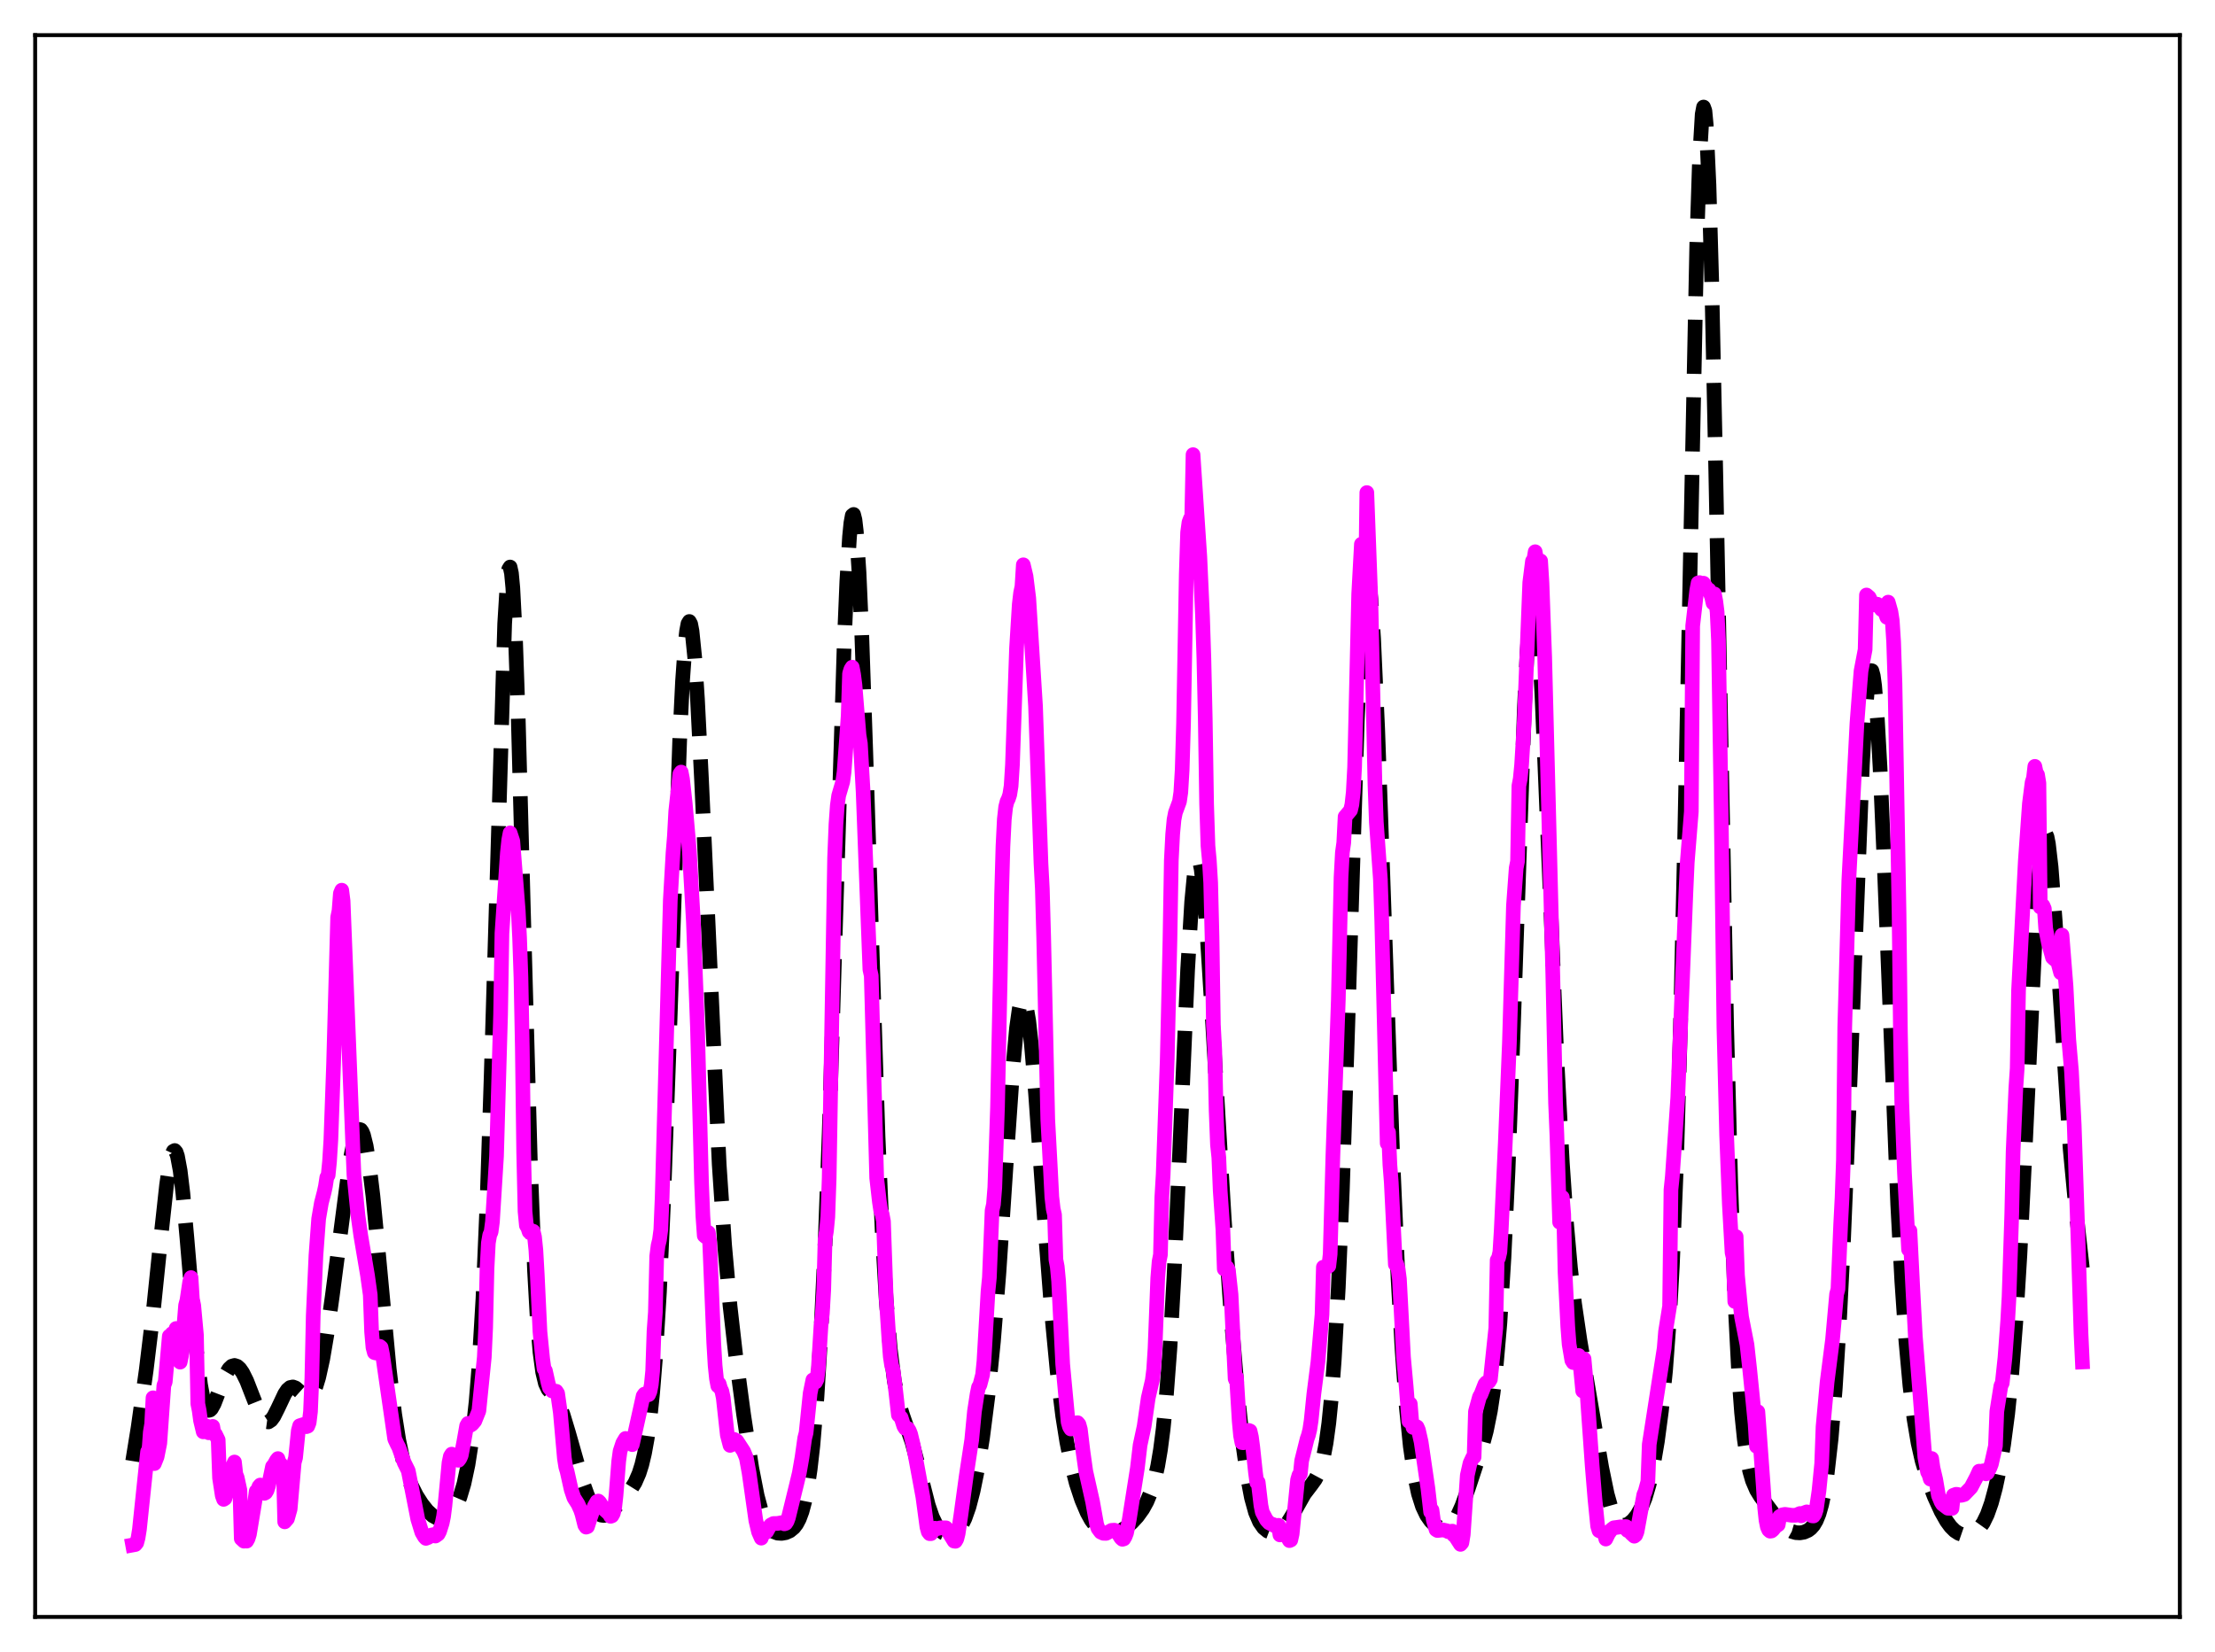 <?xml version="1.0" encoding="utf-8" standalone="no"?>
<!DOCTYPE svg PUBLIC "-//W3C//DTD SVG 1.1//EN"
  "http://www.w3.org/Graphics/SVG/1.1/DTD/svg11.dtd">
<svg xmlns:xlink="http://www.w3.org/1999/xlink" width="453.6pt" height="338.4pt" viewBox="0 0 453.6 338.4" xmlns="http://www.w3.org/2000/svg" version="1.1">
 <defs>
  <style type="text/css">*{stroke-linejoin: round; stroke-linecap: butt}</style>
 </defs>
 <g id="figure_1">
  <g id="patch_1">
   <path d="M 0 338.4 
L 453.6 338.4 
L 453.6 0 
L 0 0 
z
" style="fill: #ffffff"/>
  </g>
  <g id="axes_1">
   <g id="patch_2">
    <path d="M 7.2 331.2 
L 446.4 331.2 
L 446.4 7.2 
L 7.2 7.2 
z
" style="fill: #ffffff"/>
   </g>
   <g id="matplotlib.axis_1"/>
   <g id="matplotlib.axis_2"/>
   <g id="line2d_1">
    <path d="M 27.164 299.28 
L 28.276 292.425 
L 29.944 280.625 
L 31.334 269.121 
L 33.003 252.887 
L 34.115 242.685 
L 34.671 238.852 
L 35.227 236.408 
L 35.505 235.809 
L 35.783 235.666 
L 36.061 235.993 
L 36.339 236.795 
L 36.895 239.783 
L 37.451 244.426 
L 38.285 253.65 
L 40.232 276.725 
L 41.066 283.611 
L 41.622 286.6 
L 42.178 288.314 
L 42.456 288.732 
L 42.734 288.891 
L 43.012 288.82 
L 43.29 288.551 
L 43.846 287.551 
L 44.68 285.388 
L 46.071 281.786 
L 46.905 280.365 
L 47.461 279.848 
L 48.017 279.685 
L 48.573 279.865 
L 49.129 280.369 
L 49.685 281.169 
L 50.519 282.843 
L 51.91 286.418 
L 53.022 289.194 
L 53.856 290.667 
L 54.412 291.181 
L 54.968 291.256 
L 55.524 290.889 
L 56.08 290.128 
L 56.914 288.468 
L 58.305 285.519 
L 58.861 284.69 
L 59.417 284.206 
L 59.973 284.088 
L 60.529 284.3 
L 61.363 285.027 
L 62.475 286.018 
L 63.031 286.184 
L 63.588 285.956 
L 64.144 285.243 
L 64.7 283.987 
L 65.256 282.163 
L 66.09 278.389 
L 66.924 273.487 
L 68.036 265.568 
L 71.651 237.878 
L 72.485 233.721 
L 73.041 232.018 
L 73.319 231.545 
L 73.597 231.343 
L 73.875 231.426 
L 74.153 231.802 
L 74.431 232.475 
L 74.987 234.713 
L 75.543 238.09 
L 76.378 245.007 
L 77.49 256.592 
L 79.714 280.447 
L 80.826 289.689 
L 81.66 294.971 
L 82.495 298.955 
L 83.329 301.894 
L 84.163 304.09 
L 85.275 306.302 
L 86.387 308.048 
L 87.499 309.455 
L 88.612 310.471 
L 89.446 310.926 
L 90.28 311.093 
L 91.114 310.952 
L 91.67 310.669 
L 92.226 310.214 
L 92.782 309.552 
L 93.338 308.644 
L 94.172 306.714 
L 95.007 303.926 
L 95.841 300.02 
L 96.675 294.615 
L 97.509 286.977 
L 98.065 280.08 
L 98.899 266.003 
L 99.733 246.381 
L 100.568 220.886 
L 103.348 127.755 
L 103.904 118.738 
L 104.182 116.596 
L 104.46 116.144 
L 104.738 117.409 
L 105.016 120.37 
L 105.572 131.051 
L 106.128 147.108 
L 107.241 188.549 
L 108.631 238.827 
L 109.465 260.355 
L 110.021 270.255 
L 110.577 276.953 
L 111.133 281.084 
L 111.689 283.39 
L 112.245 284.579 
L 113.08 285.515 
L 113.914 286.558 
L 114.47 287.606 
L 115.304 289.753 
L 116.416 293.427 
L 119.197 303.213 
L 120.309 306.303 
L 121.143 308.117 
L 121.977 309.433 
L 122.533 310.009 
L 123.089 310.338 
L 123.645 310.424 
L 124.201 310.287 
L 125.036 309.737 
L 126.148 308.604 
L 129.206 305.034 
L 130.04 303.697 
L 130.874 301.787 
L 131.431 300.018 
L 131.987 297.69 
L 132.543 294.617 
L 133.099 290.567 
L 133.655 285.263 
L 134.211 278.412 
L 135.045 264.65 
L 135.879 246.277 
L 136.991 215.387 
L 139.216 150.875 
L 139.772 139.528 
L 140.328 131.697 
L 140.606 129.233 
L 140.884 127.768 
L 141.162 127.3 
L 141.44 127.809 
L 141.718 129.255 
L 142.274 134.731 
L 142.83 143.153 
L 143.665 159.773 
L 147.279 238.509 
L 148.391 255.062 
L 149.503 267.508 
L 150.616 277.27 
L 152.284 289.755 
L 153.952 300.681 
L 155.064 306.367 
L 155.899 309.491 
L 156.733 311.647 
L 157.289 312.617 
L 157.845 313.286 
L 158.401 313.717 
L 159.235 314.038 
L 160.069 314.093 
L 160.903 313.944 
L 161.737 313.578 
L 162.572 312.893 
L 163.128 312.163 
L 163.684 311.11 
L 164.24 309.618 
L 164.796 307.545 
L 165.352 304.729 
L 165.908 300.988 
L 166.464 296.124 
L 167.298 286.251 
L 168.132 272.63 
L 168.967 254.662 
L 169.801 232.149 
L 171.191 186.625 
L 172.859 132.46 
L 173.415 119.12 
L 173.971 109.919 
L 174.249 107.114 
L 174.528 105.59 
L 174.806 105.377 
L 175.084 106.477 
L 175.362 108.864 
L 175.918 117.255 
L 176.474 129.834 
L 177.308 154.282 
L 179.81 232.737 
L 180.645 251.949 
L 181.479 266.303 
L 182.313 276.302 
L 183.147 282.848 
L 183.981 286.995 
L 184.815 289.767 
L 186.762 295.398 
L 187.874 299.56 
L 190.098 308.306 
L 190.932 310.741 
L 191.766 312.469 
L 192.6 313.546 
L 193.157 313.967 
L 193.713 314.2 
L 194.547 314.257 
L 195.381 313.988 
L 195.937 313.6 
L 196.493 313.005 
L 197.049 312.158 
L 197.605 311.012 
L 198.439 308.647 
L 199.274 305.43 
L 200.108 301.331 
L 201.22 294.466 
L 202.332 285.792 
L 203.444 274.767 
L 204.556 260.861 
L 206.225 235.801 
L 207.337 219.738 
L 208.171 210.576 
L 208.727 206.628 
L 209.005 205.41 
L 209.283 204.723 
L 209.561 204.573 
L 209.839 204.958 
L 210.117 205.862 
L 210.673 209.13 
L 211.229 214.105 
L 212.064 223.964 
L 214.01 251.421 
L 215.4 269.402 
L 216.512 281.059 
L 217.625 290.086 
L 218.459 295.317 
L 219.293 299.491 
L 220.405 303.839 
L 221.517 307.21 
L 222.629 309.831 
L 223.463 311.342 
L 224.298 312.477 
L 225.132 313.266 
L 225.966 313.757 
L 226.8 314.006 
L 227.634 314.055 
L 228.468 313.928 
L 229.58 313.503 
L 230.693 312.802 
L 231.805 311.846 
L 232.917 310.637 
L 234.029 309.09 
L 234.863 307.578 
L 235.697 305.575 
L 236.532 302.785 
L 237.088 300.256 
L 237.644 296.967 
L 238.2 292.684 
L 238.756 287.16 
L 239.59 276.074 
L 240.424 261.332 
L 241.536 236.867 
L 243.205 198.716 
L 244.039 184.695 
L 244.595 178.814 
L 244.873 177.06 
L 245.151 176.12 
L 245.429 175.989 
L 245.707 176.641 
L 245.985 178.035 
L 246.541 182.82 
L 247.097 189.78 
L 248.209 207.655 
L 250.712 249.721 
L 252.102 269.428 
L 253.492 285.986 
L 254.605 296.435 
L 255.439 302.393 
L 256.273 306.775 
L 257.107 309.789 
L 257.941 311.74 
L 258.775 312.939 
L 259.609 313.627 
L 260.443 313.947 
L 261.278 313.946 
L 261.834 313.761 
L 262.668 313.178 
L 263.502 312.217 
L 264.614 310.431 
L 267.117 306.006 
L 268.507 304.185 
L 269.341 303.034 
L 269.897 301.999 
L 270.453 300.555 
L 271.009 298.497 
L 271.565 295.575 
L 272.121 291.501 
L 272.677 285.958 
L 273.234 278.629 
L 274.068 263.687 
L 274.902 243.61 
L 276.014 209.859 
L 277.96 147.508 
L 278.794 128.688 
L 279.351 121.172 
L 279.629 119.129 
L 279.907 118.268 
L 280.185 118.587 
L 280.463 120.061 
L 280.741 122.644 
L 281.297 130.85 
L 282.131 149.333 
L 283.243 180.792 
L 285.189 236.501 
L 286.302 261.853 
L 287.136 276.656 
L 287.97 287.977 
L 288.804 296.247 
L 289.638 302.038 
L 290.472 305.964 
L 291.306 308.585 
L 292.141 310.344 
L 292.975 311.541 
L 293.809 312.353 
L 294.643 312.86 
L 295.477 313.065 
L 296.033 313.013 
L 296.589 312.785 
L 297.145 312.358 
L 297.701 311.716 
L 298.536 310.334 
L 299.37 308.481 
L 300.76 304.663 
L 303.54 296.236 
L 304.375 293.129 
L 305.209 289.003 
L 305.765 285.332 
L 306.321 280.631 
L 307.155 271.045 
L 307.989 257.65 
L 308.823 239.899 
L 309.935 209.893 
L 312.16 145.344 
L 312.716 133.774 
L 313.272 125.921 
L 313.55 123.575 
L 313.828 122.338 
L 314.106 122.219 
L 314.384 123.204 
L 314.662 125.251 
L 315.218 132.265 
L 315.774 142.545 
L 316.887 169.175 
L 318.833 217.097 
L 319.945 238.182 
L 320.779 250.317 
L 321.613 259.734 
L 322.448 267.03 
L 323.56 274.596 
L 328.008 300.609 
L 329.121 306.008 
L 329.955 308.988 
L 330.789 310.972 
L 331.345 311.786 
L 331.901 312.25 
L 332.457 312.421 
L 333.013 312.356 
L 333.569 312.096 
L 334.403 311.406 
L 335.238 310.364 
L 336.072 308.895 
L 336.906 306.84 
L 337.74 303.997 
L 338.574 300.182 
L 339.408 295.244 
L 340.242 288.965 
L 341.077 280.785 
L 341.911 269.519 
L 342.467 259.401 
L 343.301 238.736 
L 344.135 209.996 
L 344.969 173.002 
L 347.472 50.034 
L 348.028 32.815 
L 348.584 23.395 
L 348.862 21.927 
L 349.14 22.688 
L 349.418 25.657 
L 349.974 37.881 
L 350.53 57.442 
L 351.364 96.582 
L 353.589 210.163 
L 354.423 242.159 
L 355.257 265.763 
L 356.091 281.905 
L 356.647 289.345 
L 357.203 294.753 
L 357.759 298.615 
L 358.315 301.344 
L 358.871 303.271 
L 359.706 305.216 
L 360.54 306.564 
L 363.32 310.269 
L 364.988 312.274 
L 366.101 313.233 
L 366.935 313.693 
L 367.769 313.936 
L 368.603 313.981 
L 369.437 313.837 
L 370.271 313.471 
L 370.827 313.049 
L 371.383 312.416 
L 371.94 311.479 
L 372.496 310.118 
L 373.052 308.188 
L 373.608 305.529 
L 374.164 301.975 
L 374.998 294.628 
L 375.832 284.456 
L 376.666 271.141 
L 377.5 254.585 
L 378.613 227.933 
L 381.393 156.64 
L 381.949 146.829 
L 382.505 140.232 
L 382.783 138.306 
L 383.061 137.353 
L 383.339 137.393 
L 383.617 138.427 
L 383.895 140.437 
L 384.452 147.211 
L 385.008 157.203 
L 385.842 176.592 
L 388.622 246.702 
L 389.456 262.362 
L 390.291 274.61 
L 391.125 283.835 
L 391.959 290.621 
L 392.793 295.58 
L 393.627 299.259 
L 394.739 302.947 
L 396.129 306.579 
L 397.52 309.615 
L 398.632 311.579 
L 399.466 312.714 
L 400.3 313.543 
L 401.134 314.084 
L 401.968 314.371 
L 402.803 314.432 
L 403.637 314.269 
L 404.471 313.849 
L 405.305 313.099 
L 406.139 311.923 
L 406.973 310.21 
L 407.807 307.86 
L 408.641 304.777 
L 409.476 300.855 
L 410.31 295.913 
L 411.144 289.61 
L 411.978 281.422 
L 412.812 270.741 
L 413.646 257.124 
L 414.758 234.65 
L 416.983 187.407 
L 417.539 179.079 
L 418.095 173.452 
L 418.373 171.773 
L 418.651 170.879 
L 418.929 170.772 
L 419.207 171.434 
L 419.485 172.83 
L 420.041 177.606 
L 420.875 188.61 
L 423.934 235.338 
L 425.046 247.171 
L 426.436 259.739 
L 426.436 259.739 
" clip-path="url(#pfc45c4310c)" style="fill: none; stroke-dasharray: 11.1,4.8; stroke-dashoffset: 0; stroke: #000000; stroke-width: 3"/>
   </g>
   <g id="line2d_2">
    <path d="M 27.164 316.473 
L 27.72 316.371 
L 27.998 316.036 
L 28.276 314.995 
L 28.554 313.274 
L 30.222 297.362 
L 30.5 297.132 
L 30.778 293.349 
L 31.056 291.685 
L 31.334 286.315 
L 31.612 299.794 
L 32.168 298.406 
L 32.725 295.61 
L 33.559 283.772 
L 33.837 283.068 
L 34.671 273.69 
L 34.949 274.5 
L 35.227 273.17 
L 35.505 273.43 
L 35.783 275.009 
L 36.061 272.119 
L 36.617 278.056 
L 36.895 279.01 
L 37.173 277.686 
L 38.007 267.374 
L 38.285 266.335 
L 38.842 262.589 
L 39.12 261.692 
L 39.398 266.083 
L 39.676 267.415 
L 40.232 273.458 
L 40.51 287.533 
L 40.788 288.928 
L 41.066 290.981 
L 41.622 293.289 
L 41.9 293.105 
L 42.178 292.744 
L 42.456 292.15 
L 42.734 293.48 
L 43.29 292.453 
L 43.568 292.174 
L 43.846 293.765 
L 44.124 293.796 
L 44.68 294.941 
L 44.959 302.733 
L 45.515 306.35 
L 45.793 307.121 
L 46.071 306.938 
L 46.627 304.838 
L 47.739 300.115 
L 48.017 299.473 
L 48.295 301.968 
L 48.573 302.658 
L 49.129 305.229 
L 49.407 315.169 
L 49.963 315.683 
L 50.241 315.601 
L 50.519 315.675 
L 50.797 315.17 
L 51.076 314.263 
L 52.188 307.554 
L 52.466 305.466 
L 52.744 305.449 
L 53.022 304.513 
L 53.3 304.185 
L 53.578 304.285 
L 53.856 305.76 
L 54.134 305.888 
L 54.412 305.732 
L 54.69 305.274 
L 54.968 304.399 
L 55.802 300.41 
L 56.08 300.108 
L 56.636 299.11 
L 56.914 298.767 
L 57.193 299.762 
L 57.471 299.848 
L 57.749 300.303 
L 58.027 300.428 
L 58.305 311.727 
L 58.861 311.092 
L 59.417 309.108 
L 60.251 299.573 
L 60.529 298.589 
L 61.085 293.066 
L 61.363 292.038 
L 62.197 291.771 
L 62.475 291.75 
L 62.753 292.226 
L 63.031 292.122 
L 63.309 291.409 
L 63.588 289.127 
L 63.866 282.322 
L 64.144 269.5 
L 64.7 257.16 
L 65.256 249.649 
L 65.812 246.415 
L 66.368 244.257 
L 66.646 242.979 
L 66.924 241.172 
L 67.202 240.709 
L 67.48 237.953 
L 67.758 233.491 
L 68.314 217.906 
L 69.148 187.898 
L 69.426 186.555 
L 69.705 183.01 
L 69.983 182.342 
L 70.261 184.521 
L 72.485 240.731 
L 73.319 249.036 
L 73.875 253.041 
L 75.265 261.259 
L 75.822 265.238 
L 76.1 272.799 
L 76.378 276 
L 76.656 277.048 
L 76.934 277.138 
L 77.212 277.047 
L 77.49 275.923 
L 77.768 275.779 
L 78.046 276.004 
L 78.324 277.372 
L 80.826 294.738 
L 81.382 295.933 
L 81.66 296.451 
L 82.773 299.581 
L 83.607 301.261 
L 85.553 311.164 
L 86.387 313.879 
L 86.943 314.824 
L 87.221 315.112 
L 87.777 314.889 
L 88.334 314.432 
L 88.89 314.315 
L 89.168 314.634 
L 89.724 314.234 
L 90.002 313.714 
L 90.558 311.964 
L 90.836 310.605 
L 91.114 308.43 
L 91.948 299.616 
L 92.226 298.301 
L 92.504 297.855 
L 92.782 298.099 
L 93.616 298.115 
L 93.894 299.119 
L 94.172 298.745 
L 94.451 298.119 
L 95.007 295.191 
L 95.563 292.044 
L 95.841 291.559 
L 96.397 291.921 
L 96.675 291.734 
L 97.231 291.078 
L 98.065 289.011 
L 99.177 278 
L 99.455 271.978 
L 99.733 259.845 
L 100.011 254.589 
L 100.289 252.98 
L 100.568 252.355 
L 100.846 250.259 
L 101.68 236.84 
L 102.236 217.405 
L 102.514 207.792 
L 102.792 191.154 
L 103.904 174.685 
L 104.182 172.053 
L 104.46 170.602 
L 105.016 172.283 
L 106.128 186.518 
L 106.406 192.101 
L 106.685 200.258 
L 106.963 214.562 
L 107.241 235.995 
L 107.519 248.135 
L 107.797 251.019 
L 108.075 251.446 
L 108.353 252.307 
L 108.631 252.563 
L 109.187 252.196 
L 109.465 253.368 
L 109.743 256.087 
L 110.021 261.023 
L 110.577 272.795 
L 111.133 278.358 
L 111.411 280.36 
L 111.689 280.753 
L 112.245 283.265 
L 112.523 284.26 
L 113.08 284.919 
L 113.636 284.978 
L 113.914 284.974 
L 114.192 285.416 
L 114.748 289.339 
L 115.582 298.738 
L 115.86 300.473 
L 116.138 301.405 
L 116.972 305.141 
L 117.528 306.788 
L 118.362 308.097 
L 118.919 309.331 
L 119.197 310.182 
L 119.753 312.403 
L 120.031 312.81 
L 120.309 312.709 
L 120.865 310.981 
L 121.699 308.548 
L 122.255 307.577 
L 122.533 307.467 
L 122.811 307.731 
L 123.645 309.07 
L 124.757 310.092 
L 125.036 310.599 
L 125.314 310.494 
L 125.592 310.005 
L 125.87 308.853 
L 126.148 306.376 
L 126.704 299.303 
L 126.982 297.26 
L 127.538 295.572 
L 128.094 294.646 
L 128.372 294.86 
L 128.65 294.88 
L 129.206 294.545 
L 129.484 295.908 
L 130.04 293.468 
L 131.709 285.943 
L 131.987 285.55 
L 132.265 285.558 
L 132.543 285.746 
L 132.821 285.679 
L 133.099 285.028 
L 133.377 283.625 
L 133.655 280.817 
L 133.933 272.637 
L 134.211 268.801 
L 134.489 257.303 
L 134.767 255.13 
L 135.045 253.991 
L 135.323 251.906 
L 135.601 245.216 
L 137.269 184.371 
L 137.826 174.676 
L 138.104 171.271 
L 138.382 166.176 
L 139.216 158.535 
L 139.494 158.146 
L 139.772 159.558 
L 140.328 164.602 
L 141.162 174.139 
L 141.996 188.81 
L 142.83 210.454 
L 143.665 242.249 
L 143.943 249.127 
L 144.221 253.097 
L 144.499 253.329 
L 144.777 252.521 
L 145.055 252.457 
L 145.333 254.473 
L 146.167 275.041 
L 146.445 279.719 
L 146.723 282.402 
L 147.001 283.882 
L 147.279 283.453 
L 147.557 284.422 
L 147.835 284.979 
L 148.113 286.333 
L 148.947 293.939 
L 149.503 296.065 
L 149.782 295.945 
L 150.338 294.839 
L 150.894 295.15 
L 152.284 297.279 
L 152.84 298.625 
L 153.396 301.675 
L 154.786 311.464 
L 155.342 313.803 
L 155.899 315.065 
L 156.177 313.854 
L 156.455 314.027 
L 156.733 313.956 
L 157.011 313.723 
L 157.567 312.702 
L 157.845 312.361 
L 158.401 312.068 
L 159.235 312.052 
L 160.347 311.844 
L 160.625 312.132 
L 160.903 312.044 
L 161.181 311.62 
L 161.459 310.856 
L 163.128 304.05 
L 163.684 301.719 
L 164.24 298.528 
L 164.796 294.574 
L 165.074 293.492 
L 165.908 285.388 
L 166.464 282.649 
L 166.742 282.53 
L 167.02 283.098 
L 167.298 282.545 
L 167.576 280.372 
L 168.132 271.452 
L 168.411 269 
L 168.689 264.233 
L 168.967 253.795 
L 169.245 252.153 
L 169.523 249.268 
L 169.801 241.344 
L 170.913 175.761 
L 171.191 168.836 
L 171.469 164.983 
L 171.747 162.971 
L 172.581 160.128 
L 172.859 158.116 
L 173.415 150.553 
L 173.693 146.599 
L 173.971 137.982 
L 174.249 137.084 
L 174.528 136.657 
L 174.806 138.147 
L 175.084 140.296 
L 175.918 150.588 
L 176.196 152.292 
L 176.752 162.123 
L 178.142 198.59 
L 178.42 199.848 
L 179.532 241.279 
L 180.088 246.175 
L 180.366 248.027 
L 180.645 248.687 
L 180.923 250.167 
L 181.479 265.877 
L 182.035 274.28 
L 182.313 277.864 
L 182.591 279.707 
L 182.869 280.512 
L 183.425 284.877 
L 183.981 289.832 
L 184.537 290.385 
L 185.093 292.14 
L 185.371 292.572 
L 185.927 292.598 
L 186.205 293.048 
L 186.483 293.757 
L 187.04 296.075 
L 188.986 306.589 
L 189.82 312.769 
L 190.098 313.784 
L 190.376 314.149 
L 190.654 314.144 
L 191.21 313.448 
L 191.488 313.031 
L 191.766 313.151 
L 192.6 312.951 
L 193.713 312.947 
L 195.381 315.671 
L 195.659 315.708 
L 195.937 315.237 
L 196.215 314.125 
L 196.771 310.373 
L 197.883 302.246 
L 198.995 294.924 
L 199.552 289.111 
L 200.108 285.499 
L 200.386 284.151 
L 200.664 283.706 
L 201.22 281.589 
L 201.498 278.831 
L 202.332 264.517 
L 202.61 261.697 
L 203.166 247.956 
L 203.444 246.701 
L 203.722 243.252 
L 204.278 226.752 
L 204.834 200.079 
L 205.112 183.263 
L 205.391 173.365 
L 205.669 167.796 
L 205.947 165.286 
L 206.225 164.186 
L 206.503 163.61 
L 206.781 162.77 
L 207.059 161.007 
L 207.337 156.643 
L 208.171 132.782 
L 208.727 123.811 
L 209.005 121.437 
L 209.283 120.137 
L 209.561 115.691 
L 210.117 118.037 
L 210.673 122.5 
L 212.064 144.659 
L 213.176 176.785 
L 213.454 182.032 
L 213.732 192.044 
L 214.566 229.285 
L 215.122 239.681 
L 215.4 245.185 
L 215.678 247.609 
L 215.956 248.827 
L 216.234 258.01 
L 216.512 259.465 
L 216.79 262.44 
L 217.625 279.434 
L 218.737 291.298 
L 219.015 292.261 
L 219.293 292.709 
L 219.571 292.661 
L 220.405 291.458 
L 220.683 291.42 
L 220.961 291.765 
L 221.239 292.772 
L 221.795 297.41 
L 222.351 301.365 
L 223.742 307.559 
L 224.576 312.23 
L 224.854 313.071 
L 225.41 313.821 
L 225.966 314.075 
L 226.522 314.085 
L 227.078 313.78 
L 227.634 313.469 
L 228.19 313.43 
L 228.468 313.517 
L 228.746 313.756 
L 229.58 315.063 
L 229.858 315.302 
L 230.137 315.216 
L 230.415 314.726 
L 230.693 314.003 
L 231.249 311.288 
L 232.917 300.721 
L 233.473 296.022 
L 234.307 292.136 
L 235.141 286.336 
L 235.975 282.751 
L 236.254 280.528 
L 236.532 276.234 
L 237.088 261.793 
L 237.366 258.418 
L 237.644 257.001 
L 237.922 245.286 
L 238.2 240.54 
L 239.034 216.946 
L 239.59 192.537 
L 239.868 176.26 
L 240.146 170.879 
L 240.424 167.88 
L 240.702 166.452 
L 241.536 164.186 
L 241.814 162.288 
L 242.092 157.653 
L 242.371 148.222 
L 242.927 117.67 
L 243.205 109.061 
L 243.483 106.989 
L 243.761 106.26 
L 244.039 106.59 
L 244.317 93.127 
L 245.707 114.055 
L 246.263 126.294 
L 246.541 134.877 
L 246.819 147.275 
L 247.097 164.734 
L 247.375 173.251 
L 247.653 176.23 
L 247.931 180.803 
L 248.209 191.979 
L 248.488 210.014 
L 248.766 215.078 
L 249.044 227.489 
L 249.322 234.479 
L 249.6 237.109 
L 249.878 243.893 
L 250.434 251.894 
L 250.712 259.948 
L 250.99 259.945 
L 251.268 259.584 
L 251.546 260.106 
L 252.102 265.169 
L 252.936 282.425 
L 253.214 282.058 
L 253.77 291.119 
L 254.048 294.069 
L 254.326 295.49 
L 254.605 295.525 
L 255.717 292.997 
L 255.995 293.105 
L 256.273 294.326 
L 256.551 296.422 
L 257.107 301.64 
L 257.385 303.7 
L 257.663 303.621 
L 258.219 308.35 
L 258.497 309.724 
L 259.331 311.312 
L 259.887 311.924 
L 260.443 312.212 
L 260.721 312.276 
L 261 312.518 
L 261.834 312.436 
L 262.112 314.404 
L 262.39 314.138 
L 262.946 314.259 
L 263.224 314.294 
L 263.502 314.602 
L 264.058 315.57 
L 264.336 315.448 
L 264.614 314.194 
L 265.726 303.125 
L 266.004 302.176 
L 266.282 301.952 
L 266.56 299.212 
L 267.673 294.744 
L 267.951 293.947 
L 268.229 292.809 
L 268.507 290.957 
L 269.063 285.498 
L 269.897 278.966 
L 270.731 269.246 
L 271.009 259.551 
L 271.565 259.443 
L 271.843 259.506 
L 272.121 259.316 
L 272.399 256.892 
L 272.955 236.821 
L 274.068 204.805 
L 274.624 179.735 
L 274.902 174.615 
L 275.18 172.629 
L 275.458 167.287 
L 276.57 165.967 
L 276.848 164.795 
L 277.126 162.271 
L 277.404 157.152 
L 278.238 121.666 
L 278.794 111.466 
L 279.072 113.195 
L 279.351 115.893 
L 279.629 121.192 
L 279.907 100.896 
L 280.741 123.298 
L 281.575 160.815 
L 281.853 168.389 
L 282.687 180.163 
L 282.965 188.688 
L 284.077 234.198 
L 284.355 231.937 
L 284.633 238.61 
L 284.911 242.154 
L 285.746 258.998 
L 286.024 258.89 
L 286.302 259.825 
L 286.58 261.963 
L 287.136 272.479 
L 287.414 277.966 
L 287.97 284.061 
L 288.526 291.131 
L 288.804 287.558 
L 289.082 290.999 
L 289.36 292.381 
L 289.638 292.396 
L 289.916 292.13 
L 290.194 292.275 
L 290.472 292.909 
L 291.028 295.359 
L 292.419 304.892 
L 292.975 309.703 
L 293.253 309.318 
L 293.531 311.368 
L 294.087 313.325 
L 294.365 313.502 
L 294.921 313.44 
L 295.477 313.378 
L 296.311 313.563 
L 296.589 313.75 
L 297.423 313.629 
L 297.701 314.451 
L 297.98 314.622 
L 299.092 316.34 
L 299.37 316.016 
L 299.648 314.336 
L 300.482 302.203 
L 301.038 299.721 
L 301.594 298.534 
L 301.872 298.438 
L 302.15 289.132 
L 302.984 286.1 
L 303.262 285.66 
L 304.097 283.52 
L 304.375 283.199 
L 304.931 283.009 
L 305.209 282.547 
L 306.321 271.996 
L 306.599 258.126 
L 306.877 257.67 
L 307.155 256.443 
L 307.433 251.885 
L 308.267 233.98 
L 309.101 213.724 
L 309.935 185.493 
L 310.492 177.823 
L 310.77 176.419 
L 311.048 160.964 
L 311.326 159.515 
L 311.604 156.666 
L 312.16 147.62 
L 313.272 119.319 
L 313.828 114.928 
L 314.106 114.651 
L 314.384 113.014 
L 314.662 114.637 
L 314.94 116.93 
L 315.218 122.57 
L 315.496 114.886 
L 315.774 119.39 
L 316.331 134.602 
L 317.999 199.922 
L 318.555 225.899 
L 318.833 232.521 
L 319.389 250.352 
L 319.945 245.259 
L 320.223 248.704 
L 320.501 260.653 
L 321.057 271.731 
L 321.335 275.368 
L 321.891 278.652 
L 322.169 279.096 
L 322.448 279.129 
L 323.004 277.915 
L 323.282 277.641 
L 323.56 279.132 
L 324.116 284.925 
L 324.394 278.356 
L 324.95 284.512 
L 326.062 300.322 
L 326.618 307.04 
L 327.174 312.588 
L 327.452 313.529 
L 328.564 314.039 
L 328.843 315.25 
L 329.399 314.12 
L 329.955 313.349 
L 330.511 312.934 
L 331.067 312.865 
L 331.901 312.739 
L 332.179 312.81 
L 332.735 312.698 
L 333.013 312.701 
L 333.291 313.502 
L 333.569 313.538 
L 334.125 314.164 
L 334.681 314.667 
L 334.96 314.45 
L 335.238 313.755 
L 336.628 306.162 
L 336.906 305.521 
L 337.462 303.462 
L 337.74 295.868 
L 340.798 276.157 
L 341.077 272.756 
L 341.911 267.523 
L 342.189 243.703 
L 342.467 241.006 
L 343.579 224.869 
L 345.247 182.829 
L 345.525 176.642 
L 346.359 166.25 
L 346.637 128.204 
L 347.472 120.897 
L 347.75 119.41 
L 348.028 119.335 
L 348.584 119.853 
L 348.862 119.46 
L 349.696 120.757 
L 349.974 120.815 
L 350.53 122.289 
L 350.808 123.531 
L 351.086 121.654 
L 351.364 123.13 
L 351.642 125.341 
L 351.92 131.155 
L 352.476 166.58 
L 353.032 210.416 
L 353.589 232.533 
L 354.145 246.682 
L 354.701 256.574 
L 354.979 257.745 
L 355.257 266.587 
L 355.535 253.304 
L 355.813 261.211 
L 356.369 267.123 
L 356.647 269.748 
L 357.759 275.437 
L 358.315 280.501 
L 358.871 286.015 
L 359.428 291.721 
L 359.706 296.257 
L 359.984 289.161 
L 361.096 304.414 
L 361.374 308.782 
L 361.652 311.385 
L 361.93 312.766 
L 362.208 313.39 
L 362.486 313.636 
L 362.764 313.602 
L 363.042 313.381 
L 363.598 312.689 
L 364.154 312.316 
L 364.432 310.642 
L 364.988 310.29 
L 365.544 310.191 
L 366.379 310.305 
L 366.935 310.383 
L 367.769 310.378 
L 368.603 310.019 
L 368.881 310.492 
L 369.437 309.896 
L 369.993 309.683 
L 370.549 309.797 
L 371.105 310.5 
L 371.383 310.52 
L 371.661 310.095 
L 371.94 309.229 
L 372.496 305.417 
L 373.052 299.813 
L 373.33 292.266 
L 374.164 283.096 
L 375.276 274.409 
L 376.11 265.084 
L 376.388 264.074 
L 376.944 250.791 
L 377.222 245.372 
L 377.5 237.631 
L 377.778 210.475 
L 378.613 180.297 
L 380.281 148.102 
L 380.837 140.857 
L 381.115 137.436 
L 381.949 133.061 
L 382.227 121.876 
L 382.783 122.351 
L 383.339 123.49 
L 384.174 123.966 
L 384.452 123.765 
L 385.008 124.343 
L 385.286 124.84 
L 385.564 124.755 
L 386.12 125.677 
L 386.398 126.448 
L 386.676 123.339 
L 387.232 125.314 
L 387.51 127.124 
L 387.788 131.436 
L 388.066 139.961 
L 388.9 187.208 
L 389.178 211.364 
L 389.456 225.724 
L 390.012 240.34 
L 390.847 255.955 
L 391.125 252.1 
L 391.681 263.269 
L 392.237 273.78 
L 393.071 284.193 
L 394.183 298.483 
L 394.739 301.519 
L 395.017 302.031 
L 395.295 302.972 
L 395.573 298.748 
L 395.851 300.672 
L 396.407 303.038 
L 396.964 306.324 
L 397.52 307.66 
L 397.798 308.101 
L 398.91 308.944 
L 399.744 308.974 
L 400.022 306.288 
L 400.578 306.085 
L 400.856 306.102 
L 401.134 306.298 
L 401.69 306.288 
L 402.246 306.128 
L 403.637 304.686 
L 404.749 302.572 
L 405.305 301.343 
L 405.583 301.408 
L 406.139 301.276 
L 406.417 301.337 
L 406.695 301.892 
L 406.973 301.726 
L 407.529 300.603 
L 407.807 299.887 
L 408.641 296.17 
L 408.92 289.112 
L 409.754 283.858 
L 410.032 283.308 
L 410.588 278.086 
L 411.144 270.604 
L 411.422 265.662 
L 411.978 248.71 
L 412.256 235.897 
L 412.812 222.949 
L 413.09 218.839 
L 413.368 202.901 
L 414.758 176.322 
L 415.593 164.598 
L 416.149 160.255 
L 416.427 159.382 
L 416.705 156.976 
L 416.983 158.28 
L 417.261 158.696 
L 417.539 160.413 
L 417.817 185.806 
L 418.095 185.543 
L 418.373 185.492 
L 418.651 186.139 
L 418.929 190.214 
L 419.485 193.11 
L 420.319 196.126 
L 420.597 196.387 
L 420.875 196.41 
L 421.154 196.137 
L 421.988 199.254 
L 422.266 191.538 
L 423.1 202.064 
L 423.656 212.983 
L 424.212 219.44 
L 424.768 230.405 
L 425.602 255.439 
L 426.158 273.062 
L 426.436 278.977 
L 426.436 278.977 
" clip-path="url(#pfc45c4310c)" style="fill: none; stroke: #ff00ff; stroke-width: 3; stroke-linecap: square"/>
   </g>
   <g id="patch_3">
    <path d="M 7.2 331.2 
L 7.2 7.2 
" style="fill: none; stroke: #000000; stroke-width: 0.8; stroke-linejoin: miter; stroke-linecap: square"/>
   </g>
   <g id="patch_4">
    <path d="M 446.4 331.2 
L 446.4 7.2 
" style="fill: none; stroke: #000000; stroke-width: 0.8; stroke-linejoin: miter; stroke-linecap: square"/>
   </g>
   <g id="patch_5">
    <path d="M 7.2 331.2 
L 446.4 331.2 
" style="fill: none; stroke: #000000; stroke-width: 0.8; stroke-linejoin: miter; stroke-linecap: square"/>
   </g>
   <g id="patch_6">
    <path d="M 7.2 7.2 
L 446.4 7.2 
" style="fill: none; stroke: #000000; stroke-width: 0.8; stroke-linejoin: miter; stroke-linecap: square"/>
   </g>
  </g>
 </g>
 <defs>
  <clipPath id="pfc45c4310c">
   <rect x="7.2" y="7.2" width="439.2" height="324"/>
  </clipPath>
 </defs>
</svg>
